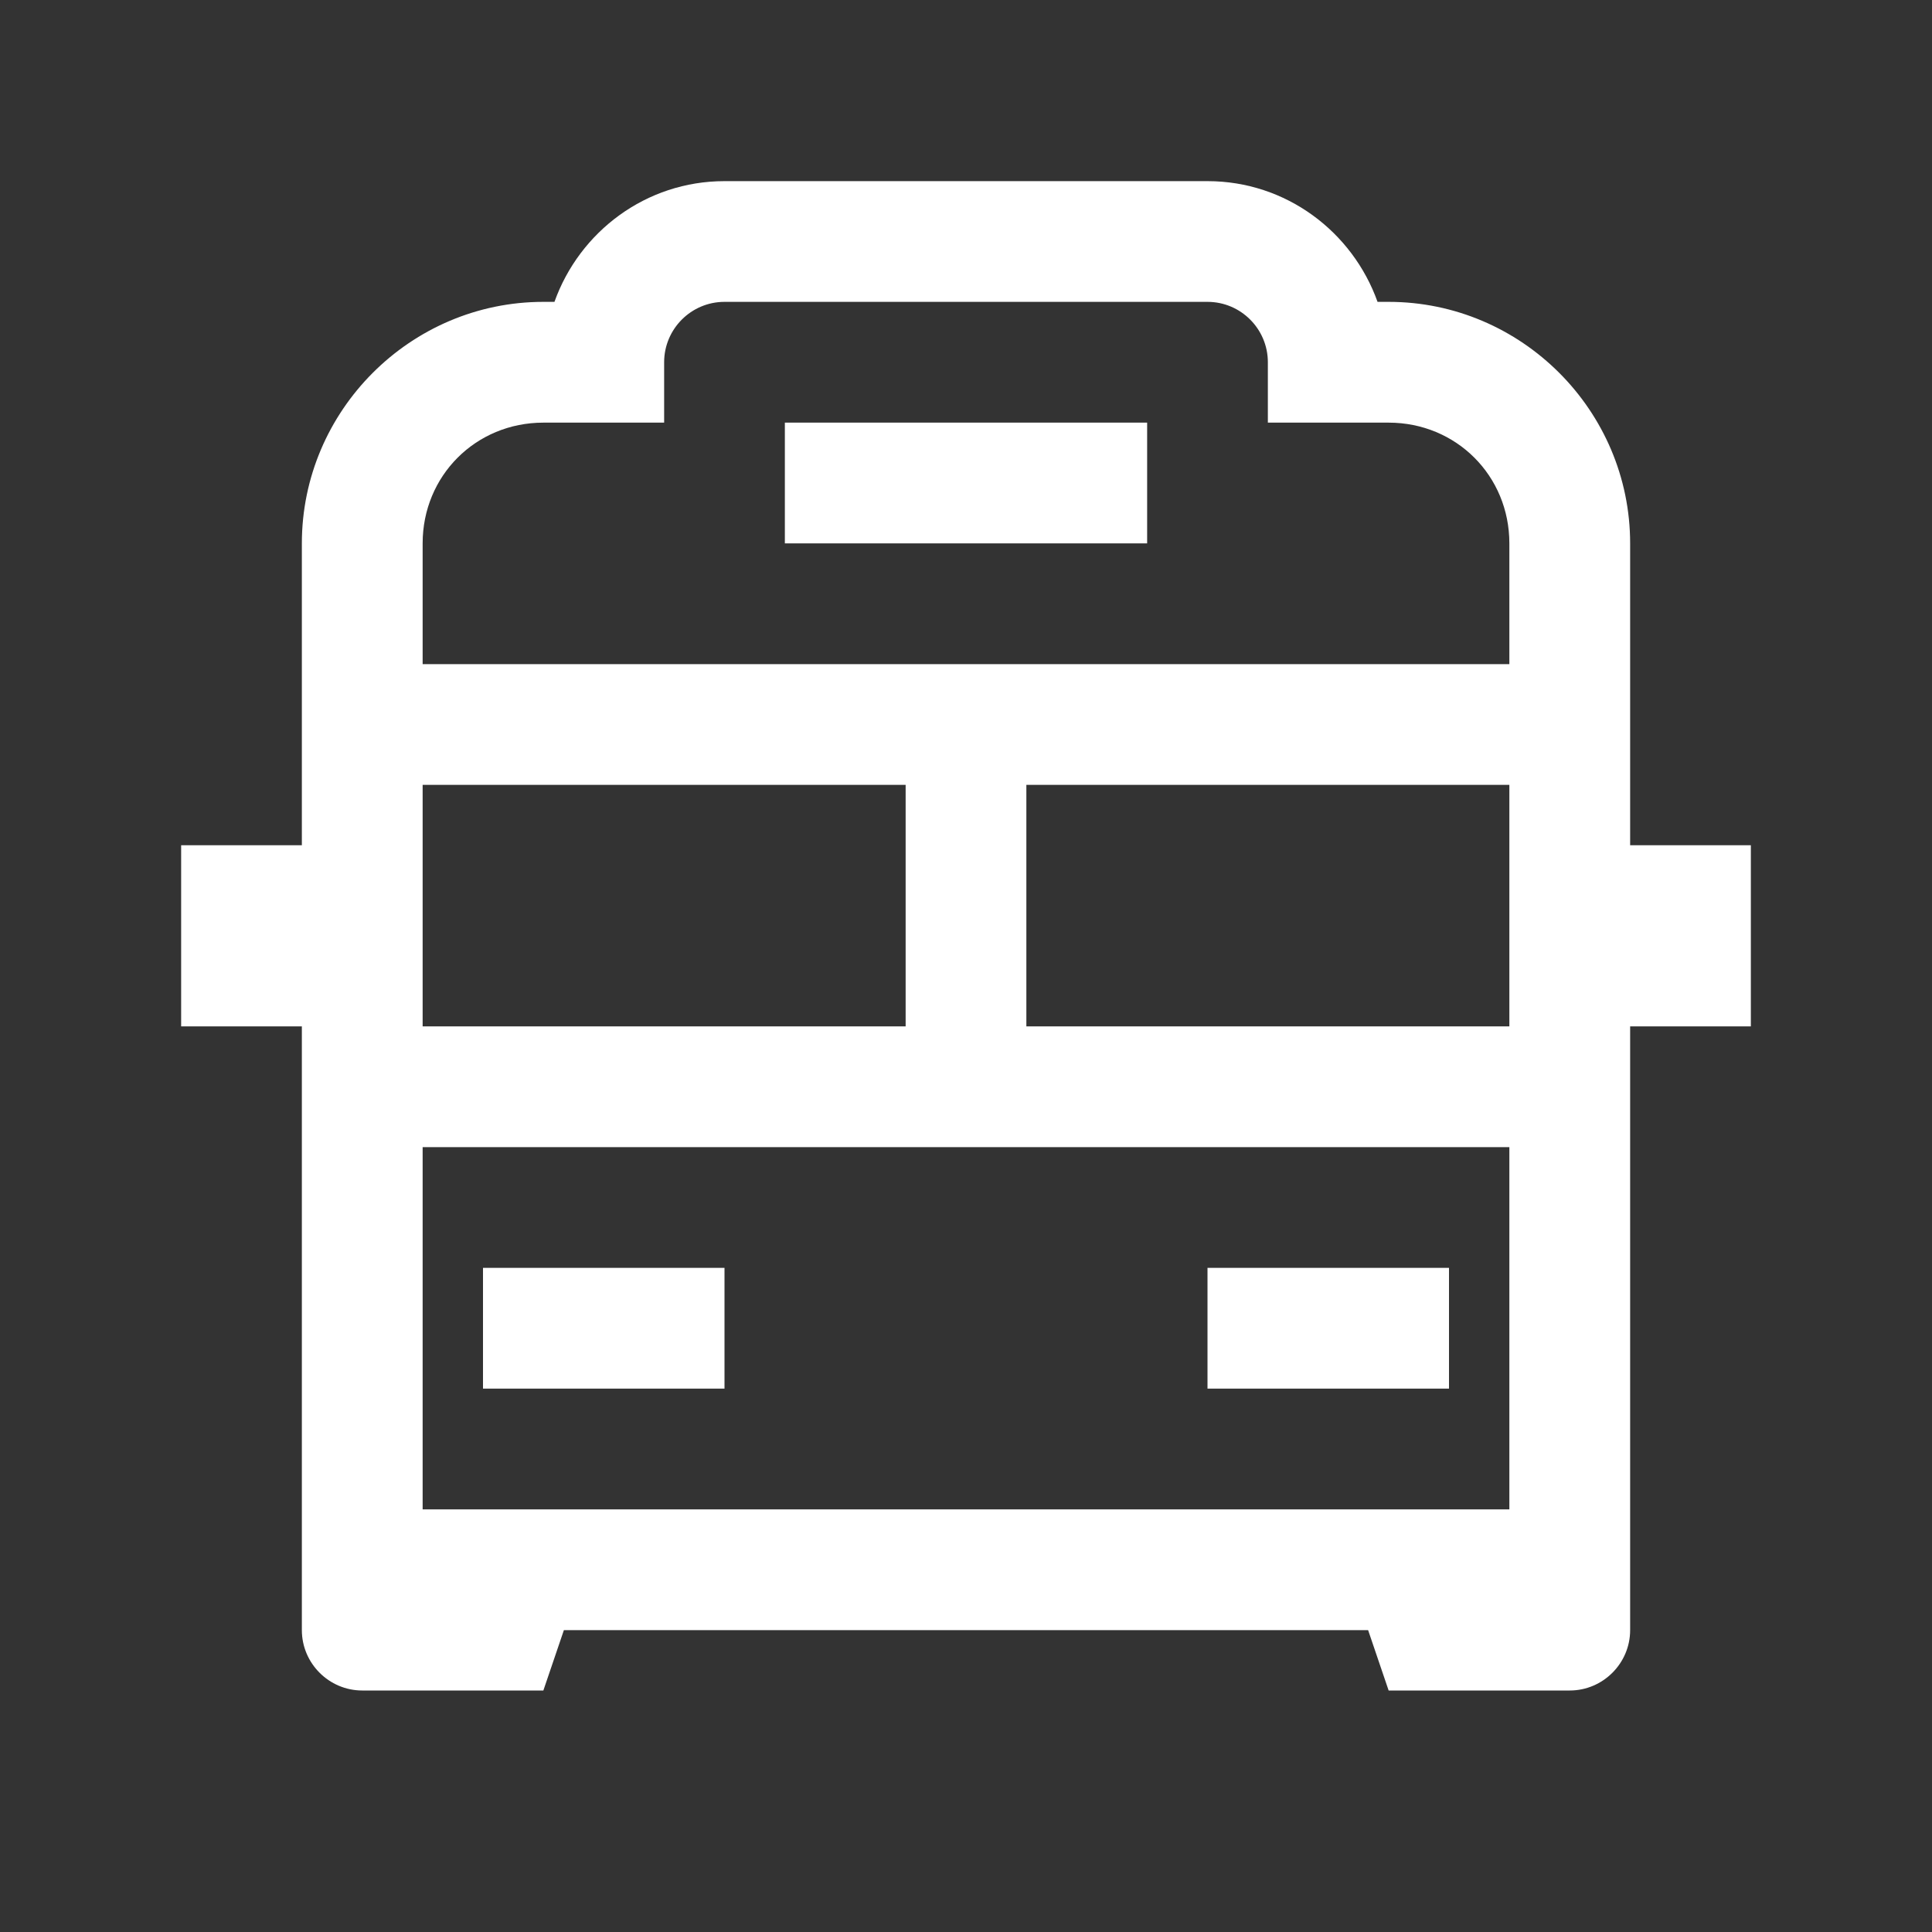 <svg width="66" height="66" viewBox="0 0 66 66" fill="none" xmlns="http://www.w3.org/2000/svg">
<rect x="0" y="0" width="66" height="66" fill="#333333" stroke="none"/>
<path d="M24.75 6.188C22.065 6.188 19.796 7.917 18.941 10.312H18.562C14.025 10.312 10.312 14.025 10.312 18.562V28.875H6.188V35.062H10.312V55.688C10.312 56.822 11.241 57.75 12.375 57.75H18.562L19.263 55.688H46.737L47.438 57.75H53.625C54.759 57.75 55.688 56.822 55.688 55.688V35.062H59.812V28.875H55.688V18.562C55.688 14.025 51.975 10.312 47.438 10.312H47.059C46.204 7.917 43.935 6.188 41.25 6.188H24.75ZM24.75 10.312H41.25C42.389 10.312 43.312 11.239 43.312 12.375V14.438H47.438C49.748 14.438 51.562 16.253 51.562 18.562V22.688H14.438V18.562C14.438 16.253 16.253 14.438 18.562 14.438H22.688V12.375C22.688 11.239 23.611 10.312 24.75 10.312ZM26.812 14.438V18.562H39.188V14.438H26.812ZM14.438 26.812H30.938V35.062H14.438V26.812ZM35.062 26.812H51.562V35.062H35.062V26.812ZM14.438 39.188H51.562V51.562H14.438V39.188ZM16.5 43.312V47.438H24.75V43.312H16.5ZM41.25 43.312V47.438H49.5V43.312H41.25Z" fill="white"/>
</svg>
